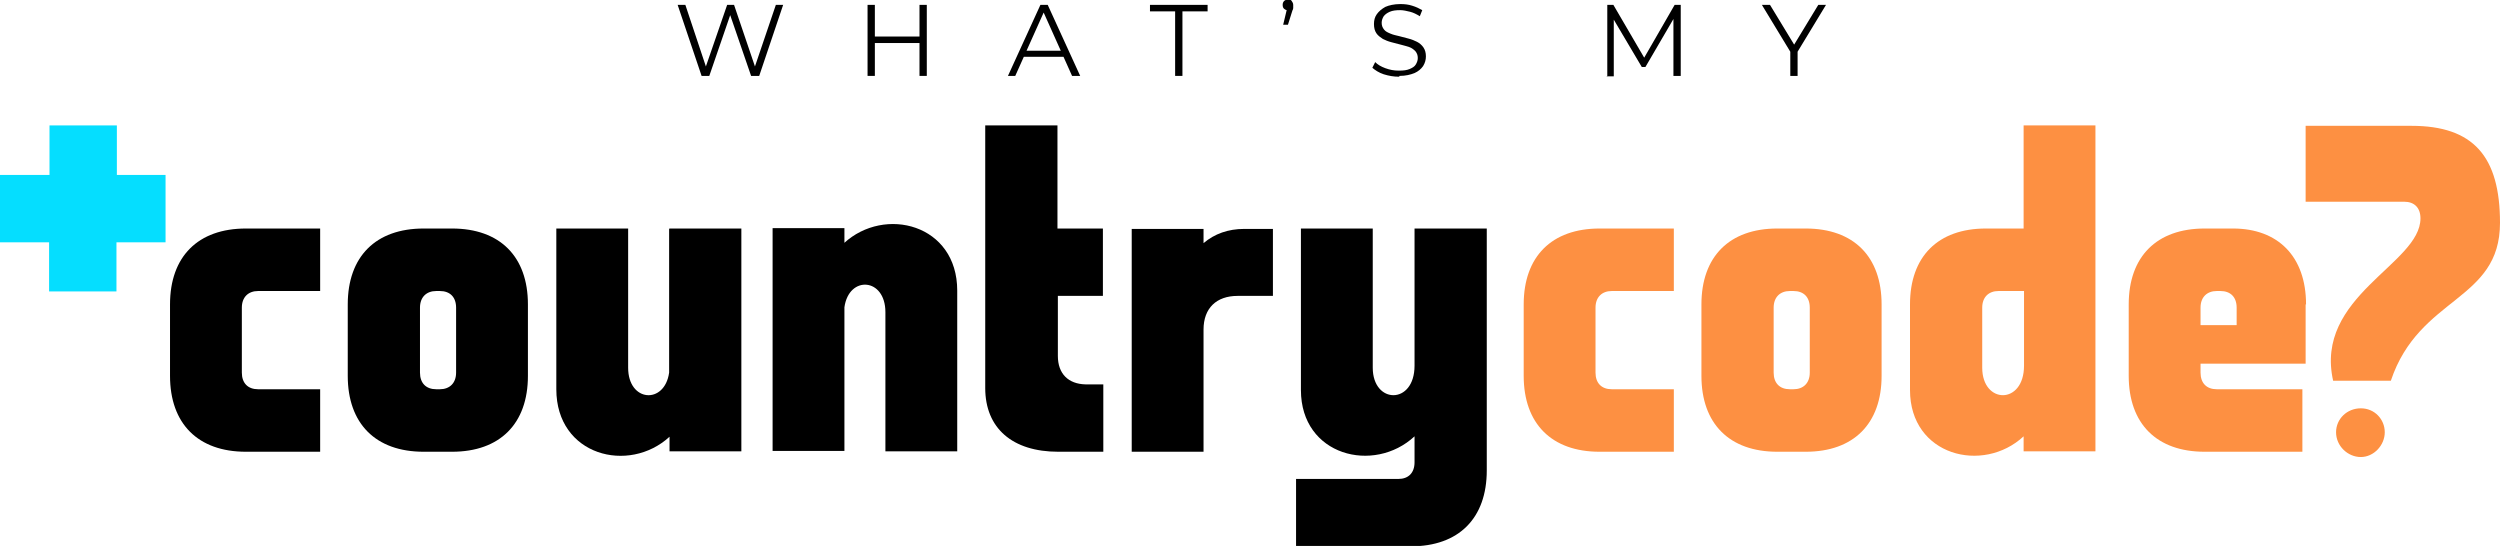<svg width="490" height="107" viewBox="0 0 490 107" fill="none" xmlns="http://www.w3.org/2000/svg">
<g clip-path="url(#clip0_25_79)">
<path d="M32.449 34.288V47.494H22.826V57.12H9.623V47.494H0V34.288H9.703V24.582H22.905V34.288H32.529H32.449Z" fill="#05DEFF"/>
<path d="M47.401 73.031C47.401 75.099 48.594 76.292 50.583 76.292H62.751V88.543H48.197C38.812 88.543 33.324 83.054 33.324 73.667V59.665C33.324 50.278 38.812 44.789 48.197 44.789H62.751V57.04H50.583C48.674 57.04 47.401 58.233 47.401 60.302V73.031Z" fill="black"/>
<path d="M103.472 59.665V73.667C103.472 83.054 97.984 88.543 88.599 88.543H83.032C73.647 88.543 68.159 83.054 68.159 73.667V59.665C68.159 50.278 73.647 44.789 83.032 44.789H88.599C97.984 44.789 103.472 50.278 103.472 59.665ZM89.395 60.302C89.395 58.233 88.202 57.04 86.213 57.04H85.498C83.589 57.04 82.316 58.233 82.316 60.302V73.031C82.316 75.099 83.509 76.292 85.498 76.292H86.213C88.122 76.292 89.395 75.099 89.395 73.031V60.302Z" fill="black"/>
<path d="M131.229 44.789H145.306V88.464H131.229V85.6C123.275 92.919 109.039 89.339 109.039 76.292V44.789H123.116V72.076C123.116 78.838 130.274 79.315 131.149 73.031V44.868L131.229 44.789Z" fill="black"/>
<path d="M165.428 47.653C173.381 40.334 187.617 43.914 187.617 56.961V88.464H173.54V61.177C173.54 54.415 166.382 53.938 165.507 60.222V88.384H151.43V44.709H165.507V47.573L165.428 47.653Z" fill="black"/>
<path d="M216.249 57.995H207.341V69.769C207.341 73.269 209.409 75.258 212.75 75.338H216.249V88.543H207.421C198.434 88.543 193.105 83.929 193.105 76.053V24.582H207.262V44.789H216.169V57.995H216.249Z" fill="black"/>
<path d="M249.493 44.789V57.995H242.574C238.438 57.995 235.893 60.381 235.893 64.598V88.543H221.816V44.868H235.893V47.653C238.041 45.823 240.745 44.868 243.847 44.868H249.493V44.789Z" fill="black"/>
<path d="M277.33 44.789H291.407V92.203C291.407 101.59 285.919 107.08 276.535 107.08H254.027V93.874H274.069C276.057 93.874 277.25 92.68 277.25 90.612V85.52C269.297 92.919 254.981 89.339 254.981 76.451V44.789H269.059V72.076C269.059 79.236 277.25 79.395 277.25 71.678V44.789H277.33Z" fill="black"/>
<path d="M312.722 73.031C312.722 75.099 313.915 76.292 315.903 76.292H328.072V88.543H313.517C304.133 88.543 298.645 83.054 298.645 73.667V59.665C298.645 50.278 304.133 44.789 313.517 44.789H328.072V57.04H315.903C313.995 57.04 312.722 58.233 312.722 60.302V73.031Z" fill="#FD9042"/>
<path d="M368.792 59.665V73.667C368.792 83.054 363.305 88.543 353.92 88.543H348.353C338.968 88.543 333.48 83.054 333.48 73.667V59.665C333.48 50.278 338.968 44.789 348.353 44.789H353.92C363.305 44.789 368.792 50.278 368.792 59.665ZM354.715 60.302C354.715 58.233 353.522 57.04 351.534 57.04H350.818C348.909 57.04 347.637 58.233 347.637 60.302V73.031C347.637 75.099 348.83 76.292 350.818 76.292H351.534C353.443 76.292 354.715 75.099 354.715 73.031V60.302Z" fill="#FD9042"/>
<path d="M396.629 24.582H410.706V88.464H396.629V85.52C388.675 92.919 374.36 89.339 374.36 76.451V59.665C374.36 50.278 379.847 44.789 389.232 44.789H396.629V24.582ZM388.516 72.076C388.516 79.236 396.708 79.395 396.708 71.678V57.04H391.698C389.789 57.04 388.516 58.233 388.516 60.302V72.076Z" fill="#FD9042"/>
<path d="M451.904 59.665V71.28H431.305V73.031C431.305 75.099 432.498 76.292 434.486 76.292H451.268V88.543H432.1C422.716 88.543 417.228 83.054 417.228 73.667V59.665C417.228 50.278 422.716 44.789 432.1 44.789H437.668C446.496 44.789 451.984 50.278 451.984 59.665H451.904ZM431.305 63.723H438.383V60.302C438.383 58.233 437.19 57.04 435.202 57.04H434.486C432.578 57.04 431.305 58.233 431.305 60.302V63.723Z" fill="#FD9042"/>
<path d="M457.312 74.701C453.494 57.995 474.412 51.79 474.412 42.8C474.412 40.732 473.219 39.538 471.23 39.538H451.904V24.662H472.662C484.751 24.662 490 30.628 490 43.675C490 59.109 474.173 57.995 468.606 74.622H457.312V74.701ZM457.869 84.725C457.869 82.1 460.016 80.031 462.72 80.031C465.424 80.031 467.413 82.179 467.413 84.725C467.413 87.271 465.265 89.578 462.72 89.578C460.175 89.578 457.869 87.43 457.869 84.725Z" fill="#FD9042"/>
<path d="M137.512 14.877L132.819 0.955H134.33L138.705 14.081H137.989L142.522 0.955H143.874L148.328 14.081H147.612L152.066 0.955H153.498L148.805 14.877H147.215L142.92 2.387H143.318L139.023 14.877H137.512Z" fill="black"/>
<path d="M171.472 14.877H170.041V0.955H171.472V14.877ZM180.38 8.433H171.313V7.16H180.38V8.433ZM180.221 0.955H181.652V14.877H180.221V0.955Z" fill="black"/>
<path d="M197.559 14.877L203.921 0.955H205.353L211.716 14.877H210.125L204.24 1.75H204.876L198.99 14.877H197.479H197.559ZM200.024 11.138L200.422 9.944H208.534L208.932 11.138H199.945H200.024Z" fill="black"/>
<path d="M230.326 14.877V2.228H225.395V0.955H236.689V2.228H231.758V14.877H230.247H230.326Z" fill="black"/>
<path d="M251.482 4.932L252.357 1.273L252.516 2.068C252.516 2.068 251.959 1.989 251.72 1.75C251.482 1.591 251.402 1.273 251.402 0.955C251.402 0.636 251.482 0.398 251.72 0.159C251.959 5.01871e-05 252.198 -0.159 252.436 -0.159C252.675 -0.159 252.993 -0.08 253.152 0.159C253.311 0.398 253.47 0.636 253.47 0.955C253.47 1.034 253.47 1.193 253.47 1.273C253.47 1.352 253.47 1.512 253.47 1.591C253.47 1.75 253.391 1.909 253.311 2.068L252.436 4.853H251.482V4.932Z" fill="black"/>
<path d="M274.228 15.036C273.194 15.036 272.24 14.877 271.206 14.558C270.252 14.24 269.536 13.763 268.979 13.286L269.536 12.172C270.013 12.649 270.649 13.047 271.524 13.365C272.399 13.683 273.194 13.842 274.149 13.842C275.103 13.842 275.739 13.763 276.296 13.524C276.853 13.286 277.25 13.047 277.489 12.649C277.728 12.251 277.887 11.854 277.887 11.376C277.887 10.819 277.728 10.422 277.409 10.024C277.091 9.706 276.694 9.387 276.216 9.228C275.739 9.069 275.183 8.91 274.546 8.751C273.91 8.592 273.353 8.433 272.717 8.274C272.081 8.114 271.524 7.876 271.047 7.637C270.57 7.319 270.092 7.001 269.774 6.523C269.456 6.046 269.297 5.489 269.297 4.694C269.297 3.978 269.456 3.341 269.854 2.784C270.252 2.228 270.808 1.75 271.524 1.352C272.24 1.034 273.274 0.796 274.467 0.796C275.262 0.796 276.057 0.875 276.773 1.114C277.569 1.352 278.205 1.671 278.762 1.989L278.284 3.182C277.648 2.784 277.012 2.466 276.376 2.307C275.739 2.148 275.023 1.989 274.467 1.989C273.592 1.989 272.956 2.068 272.399 2.307C271.842 2.546 271.445 2.864 271.206 3.182C270.967 3.58 270.808 3.978 270.808 4.455C270.808 5.012 270.967 5.41 271.285 5.807C271.604 6.205 272.001 6.364 272.558 6.603C273.115 6.842 273.592 6.921 274.228 7.08C274.864 7.239 275.421 7.399 276.057 7.558C276.694 7.717 277.25 7.955 277.728 8.194C278.205 8.433 278.682 8.83 279 9.308C279.318 9.785 279.477 10.342 279.477 11.058C279.477 11.694 279.318 12.331 278.921 12.967C278.523 13.524 277.966 14.002 277.25 14.32C276.455 14.638 275.501 14.877 274.308 14.877L274.228 15.036Z" fill="black"/>
<path d="M315.028 14.877V0.955H316.221L322.584 11.854H321.948L328.231 0.955H329.424V14.877H327.992V3.182H328.31L322.505 13.127H321.789L315.903 3.182H316.301V14.956H314.869L315.028 14.877Z" fill="black"/>
<path d="M350.898 14.877V9.706L351.216 10.66L345.33 0.955H346.921L352.091 9.467H351.216L356.385 0.955H357.896L352.011 10.66L352.329 9.706V14.877H350.898Z" fill="black"/>
</g>
<defs>
<clipPath id="clip0_25_79">
<rect width="490" height="107" fill="white"/>
</clipPath>
</defs>
</svg>
